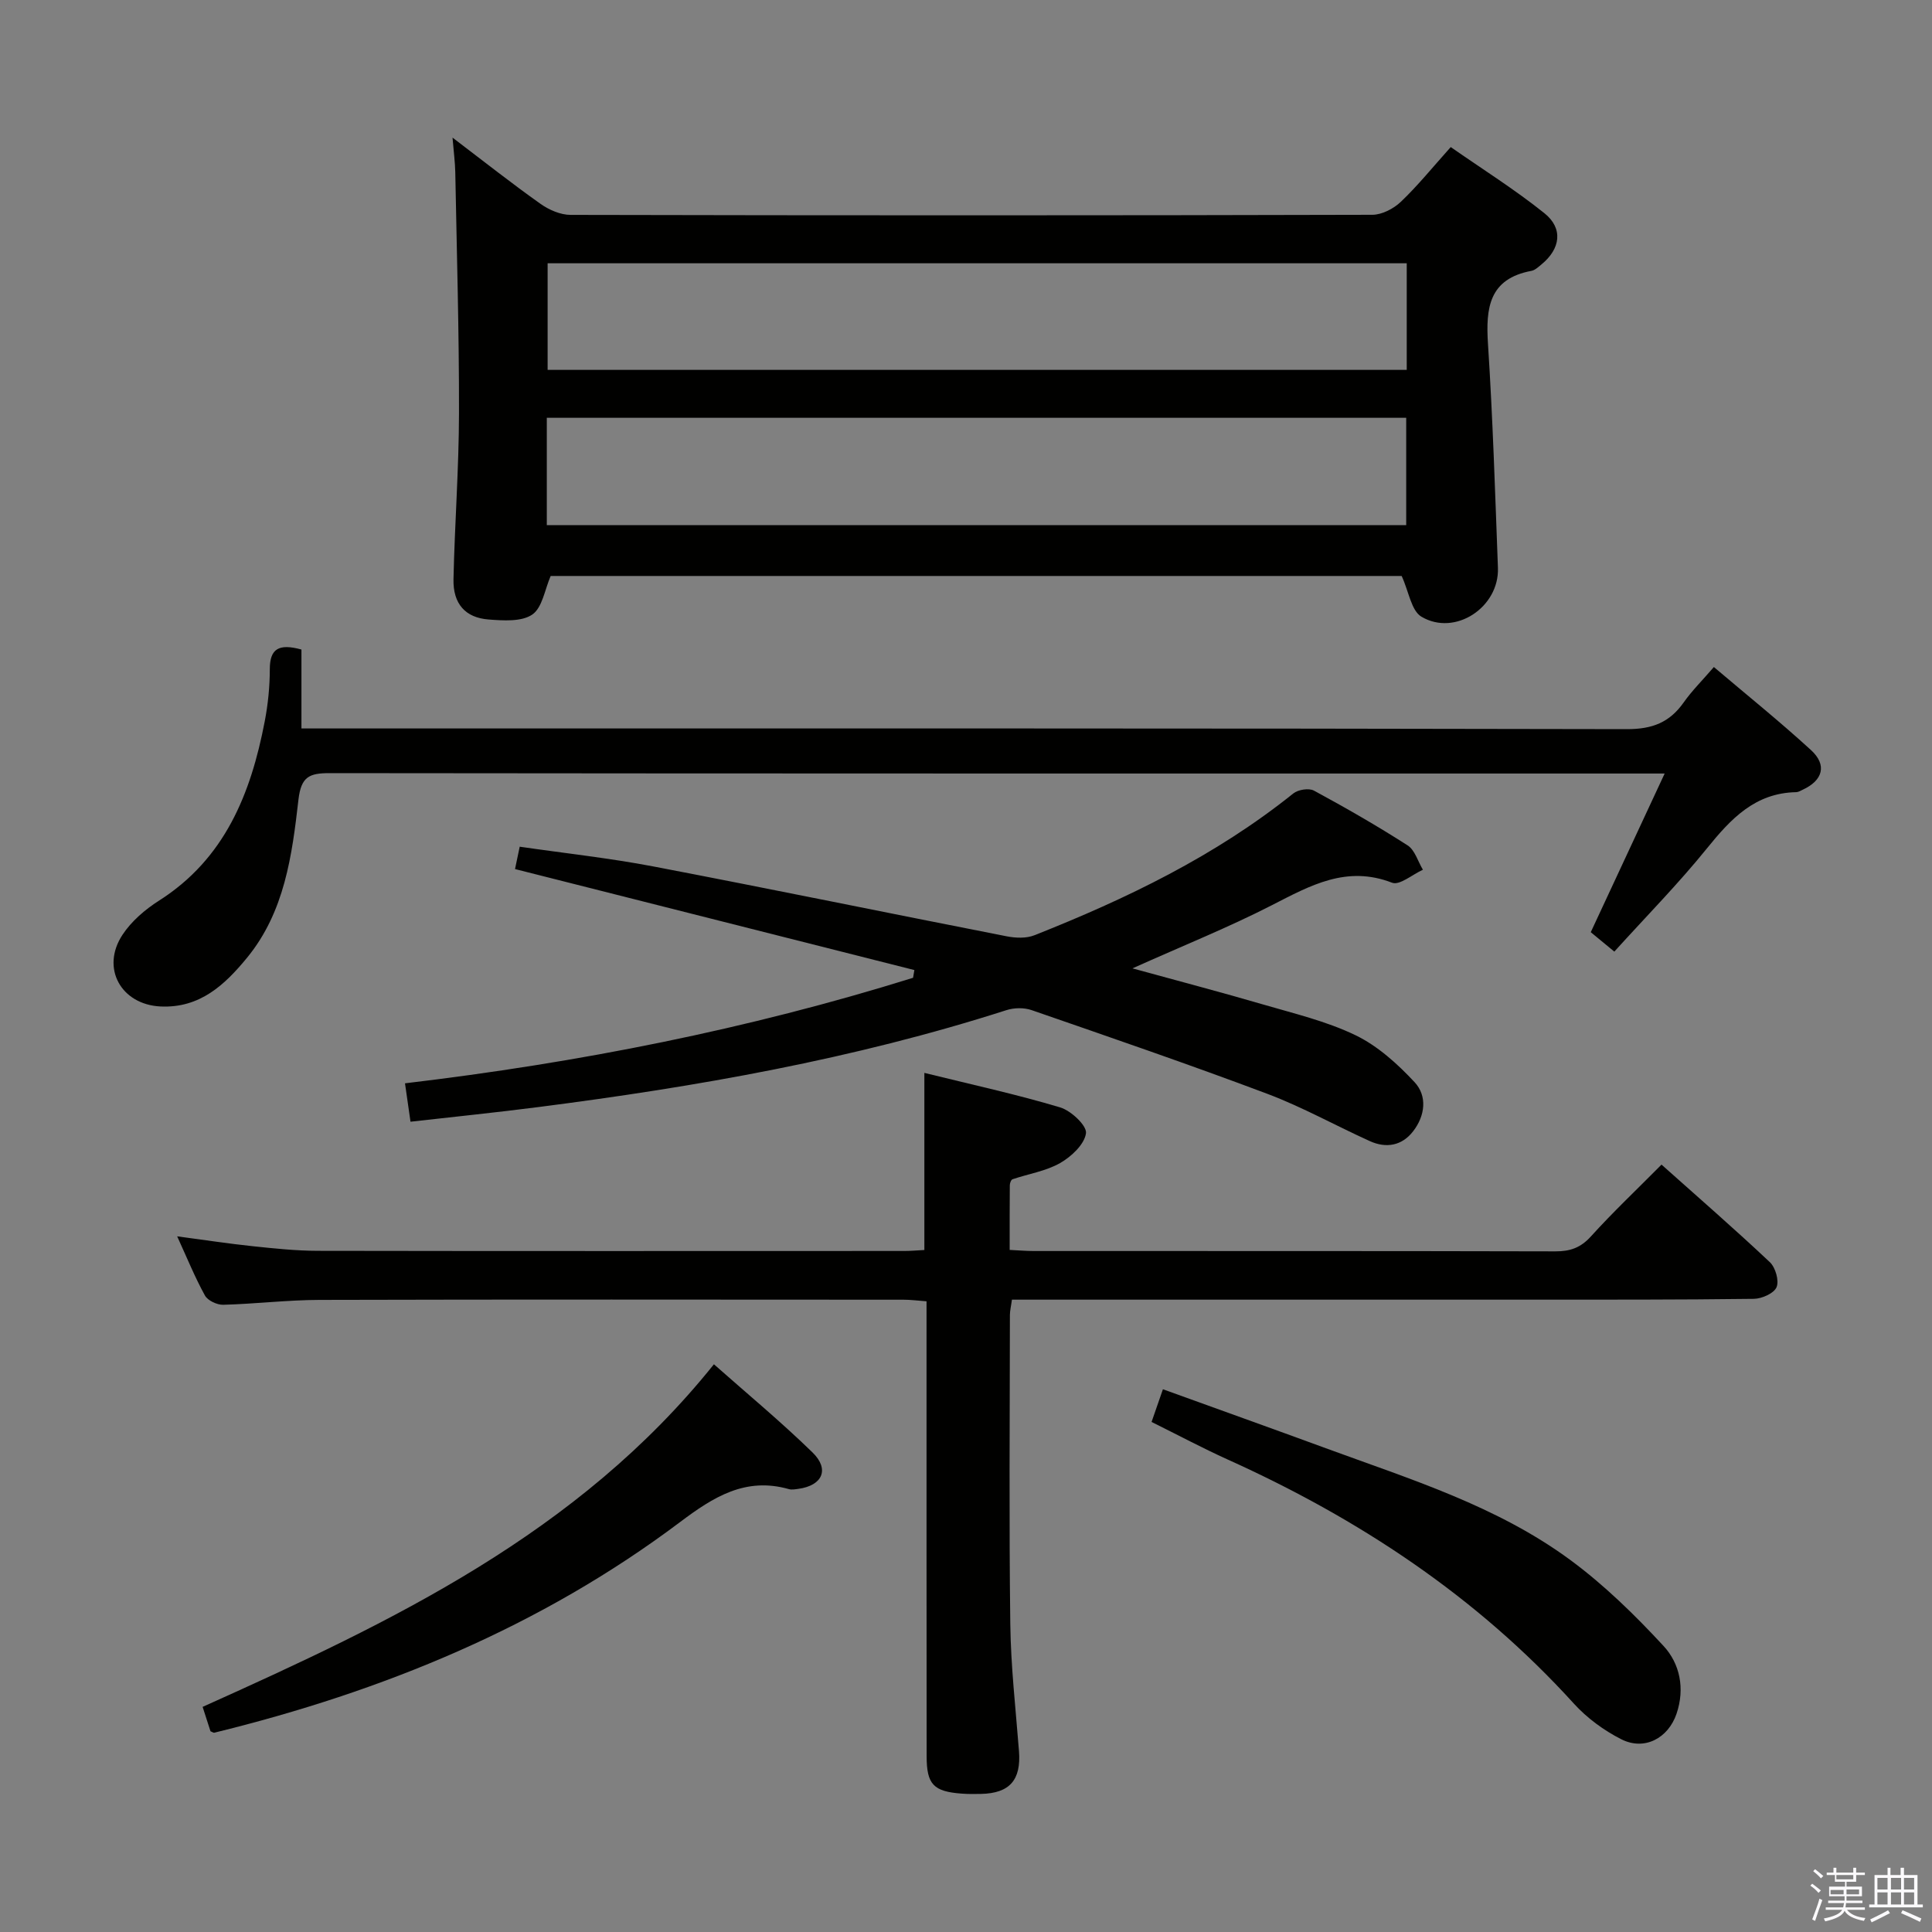 <svg enable-background="new 0 0 400 400" viewBox="0 0 400 400" xmlns="http://www.w3.org/2000/svg"><rect x="0" y="0" width="400" height="400" fill="#808080" stroke="none"/><path d="m374.8 390.4.4-.4c.7.5 1.3 1 1.8 1.4l-.5.5c-.5-.6-1.1-1.1-1.7-1.5zm1 7.3-.6-.3c.5-1.4 1.1-2.8 1.5-4.3.2.1.4.2.6.3-.5 1.3-1 2.8-1.5 4.3zm-.4-10.3.4-.4c.4.3 1 .8 1.7 1.4l-.5.5c-.4-.5-1-1-1.6-1.5zm2.5.3h1.7v-1h.6v1h3.5v-1h.6v1h1.8v.5h-1.8v1.4h-2v1h3.2v2h-3.2v.9h3.3v.5h-3.4c0 .3-.1.6-.1.9h4v.5h-3.7c.7.9 1.9 1.5 3.8 1.7-.1.2-.2.4-.3.6-2.1-.4-3.5-1.1-4-2.1-.4 1-1.8 1.7-4 2.2-.1-.2-.2-.4-.3-.6 2.1-.4 3.4-1 3.8-1.8h-3.4v-.5h3.6c.1-.3.1-.6.2-.9h-3.3v-.5h3.4c0-.3 0-.6 0-.9h-3.2v-2h3.3v-1h-2.1v-1.4h-1.7v-.5zm1.1 3.5v1h2.7c0-.3 0-.4 0-.4 0-.2 0-.2 0-.2 0-.1 0-.2 0-.3h-2.7zm1.2-3v.9h3.5v-.9zm4.7 3h-2.6v.6.4h2.6z" fill="#fbfafc"/><path d="m393.6 386.7h.6v1.5h2.8v6.1h1.1v.6h-11.1v-.6h1.1v-6.1h2.7v-1.5h.6v1.5h2.1v-1.5zm-2.7 8.8.4.6c-1.2.6-2.5 1.3-3.8 1.9-.1-.2-.2-.4-.3-.6 1.2-.6 2.5-1.2 3.7-1.9zm-2.2-6.7v2.4h2.1v-2.4zm0 3v2.5h2.1v-2.5zm2.8-3v2.4h2.1v-2.4zm0 3v2.5h2.1v-2.5zm6 6.1c-1.4-.7-2.7-1.3-3.9-1.8l.3-.6c1.5.6 2.7 1.2 3.9 1.7zm-1.2-9.1h-2.1v2.4h2.1zm-2.1 3v2.5h2.1v-2.5z" fill="#fbfafc"/><g fill="#010100"><path d="m93.69 28.49c6.58 5 12.28 9.51 18.21 13.71 1.76 1.25 4.14 2.29 6.24 2.29 55.33.12 110.66.13 165.99-.02 2-.01 4.4-1.26 5.9-2.69 3.48-3.31 6.53-7.09 10.33-11.33 6.54 4.56 13.25 8.77 19.39 13.69 3.94 3.15 3.34 7.38-.61 10.61-.64.52-1.33 1.19-2.08 1.33-8.78 1.64-9.47 7.67-8.99 15.11 1 15.43 1.48 30.9 2.06 46.36.31 8.17-8.87 14.27-15.84 10.13-2.1-1.25-2.6-5.18-4.09-8.43-58.25 0-117.35 0-176.19 0-1.22 2.8-1.72 6.56-3.81 7.99-2.23 1.52-6 1.25-9.04 1.02-4.84-.37-7.38-3.27-7.27-8.34.25-11.47 1.12-22.94 1.14-34.41.03-16.61-.46-33.22-.77-49.84-.04-2.07-.32-4.14-.57-7.18zm197.56 26.02c-59.52 0-118.69 0-177.87 0v22.07h177.87c0-7.47 0-14.69 0-22.07zm-178.04 54.22h177.93c0-7.55 0-14.91 0-22.23-59.54 0-118.63 0-177.93 0z"/><path d="m191.38 222.13c9.84 2.43 19.07 4.44 28.1 7.14 2.26.67 5.58 3.79 5.36 5.36-.32 2.31-3.03 4.84-5.36 6.17-2.95 1.68-6.55 2.23-9.84 3.35-.31.1-.57.81-.57 1.25-.04 4.31-.03 8.62-.03 13.38 1.82.09 3.42.23 5.02.23 35.99.01 71.97-.02 107.96.07 3.05.01 5.23-.74 7.35-3.08 4.55-5.03 9.5-9.7 14.63-14.88 7.66 6.84 15.18 13.37 22.42 20.19 1.17 1.1 1.96 3.83 1.4 5.18-.52 1.27-3.04 2.4-4.7 2.42-15.66.2-31.32.17-46.98.17-33.65.01-67.31 0-100.96 0-1.81 0-3.61 0-5.67 0-.17 1.28-.41 2.22-.42 3.16-.02 21.33-.19 42.65.08 63.97.11 8.79 1.12 17.57 1.8 26.35.46 5.96-1.91 8.72-7.86 8.85-1.33.03-2.67.04-4-.06-5.82-.43-7.26-1.89-7.26-7.74-.03-29.32-.02-58.64-.02-87.97 0-1.96 0-3.93 0-6.22-1.87-.14-3.31-.33-4.75-.33-40.32-.02-80.64-.07-120.95.04-6.64.02-13.27.83-19.92 1.01-1.28.03-3.2-.87-3.78-1.92-2.07-3.75-3.69-7.75-5.75-12.25 5.64.75 10.66 1.52 15.7 2.05 4.46.47 8.94.94 13.41.95 40.48.07 80.97.04 121.45.03 1.31 0 2.62-.12 4.14-.2 0-12.05 0-23.93 0-36.67z"/><path d="m62.41 134.48v16.34h7.08c89.12 0 178.25-.06 267.37.14 5.24.01 8.81-1.39 11.73-5.53 1.71-2.43 3.86-4.55 6.25-7.33 6.82 5.79 13.66 11.29 20.11 17.2 3.37 3.08 2.46 6.27-1.69 8.19-.45.21-.92.51-1.38.52-8.52.16-13.53 5.52-18.47 11.63-5.93 7.34-12.59 14.1-19.18 21.38-1.71-1.41-3.22-2.65-4.88-4.02 5-10.74 9.94-21.33 15.3-32.85-2.86 0-4.46 0-6.06 0-90.12 0-180.25.02-270.37-.08-4.19 0-5.88.73-6.43 5.5-1.32 11.51-2.86 23.21-10.61 32.68-4.62 5.64-9.8 10.51-17.94 10.13-8.17-.39-12.42-7.95-7.88-14.84 1.85-2.81 4.68-5.24 7.56-7.07 13.64-8.68 19.01-22.14 21.88-37.07.69-3.57 1.06-7.26 1.06-10.9.02-4.13 1.8-5.33 6.55-4.02z"/><path d="m106.63 179.93c.24-1.15.54-2.58.97-4.63 9.35 1.36 18.56 2.35 27.62 4.08 24.43 4.67 48.79 9.69 73.19 14.47 1.85.36 4.05.46 5.74-.21 19.08-7.55 37.46-16.41 53.61-29.36.99-.8 3.23-1.16 4.28-.59 6.58 3.56 13.08 7.29 19.38 11.33 1.52.97 2.14 3.33 3.18 5.05-2.16.97-4.83 3.29-6.38 2.69-9.42-3.65-16.9.56-24.83 4.62-8.96 4.6-18.35 8.36-28.93 13.11 9.88 2.72 18.42 4.95 26.89 7.43 6.52 1.91 13.25 3.49 19.31 6.42 4.59 2.22 8.69 5.93 12.22 9.72 2.66 2.87 2.19 6.93-.3 10.15-2.32 3.01-5.57 3.58-8.96 2.05-7.1-3.21-13.95-7.05-21.22-9.79-16.16-6.08-32.51-11.69-48.83-17.34-1.57-.54-3.63-.5-5.23.02-31.59 10.14-64.09 15.85-96.9 20.06-8.68 1.12-17.4 2-26.45 3.03-.42-2.92-.76-5.3-1.14-7.95 35.99-4.27 70.99-11.18 105.19-21.85.09-.53.18-1.07.27-1.6-27.39-6.92-54.78-13.85-82.68-20.91z"/><path d="m43.58 358.44c-.48-1.49-1.03-3.19-1.63-5.05 39.12-17.58 77.71-35.81 105.86-70.93 6.7 5.94 13.82 11.83 20.42 18.26 3.59 3.5 2.03 6.85-2.93 7.53-.66.09-1.38.23-1.99.05-8.98-2.54-15.6 1.63-22.5 6.82-28.86 21.7-61.58 35.08-96.45 43.62-.13.04-.31-.11-.78-.3z"/><path d="m238.42 294.4c.81-2.32 1.45-4.16 2.35-6.77 11.41 4.13 22.59 8.12 33.73 12.21 17.46 6.41 35.41 11.94 50.59 23.12 7.02 5.17 13.38 11.39 19.32 17.81 3.4 3.67 4.47 8.82 2.7 14.04-1.72 5.06-6.63 7.71-11.43 5.29-3.61-1.83-7.12-4.4-9.84-7.4-20.16-22.21-44.56-38.3-71.72-50.55-5.12-2.32-10.09-4.97-15.7-7.75z"/></g></svg>